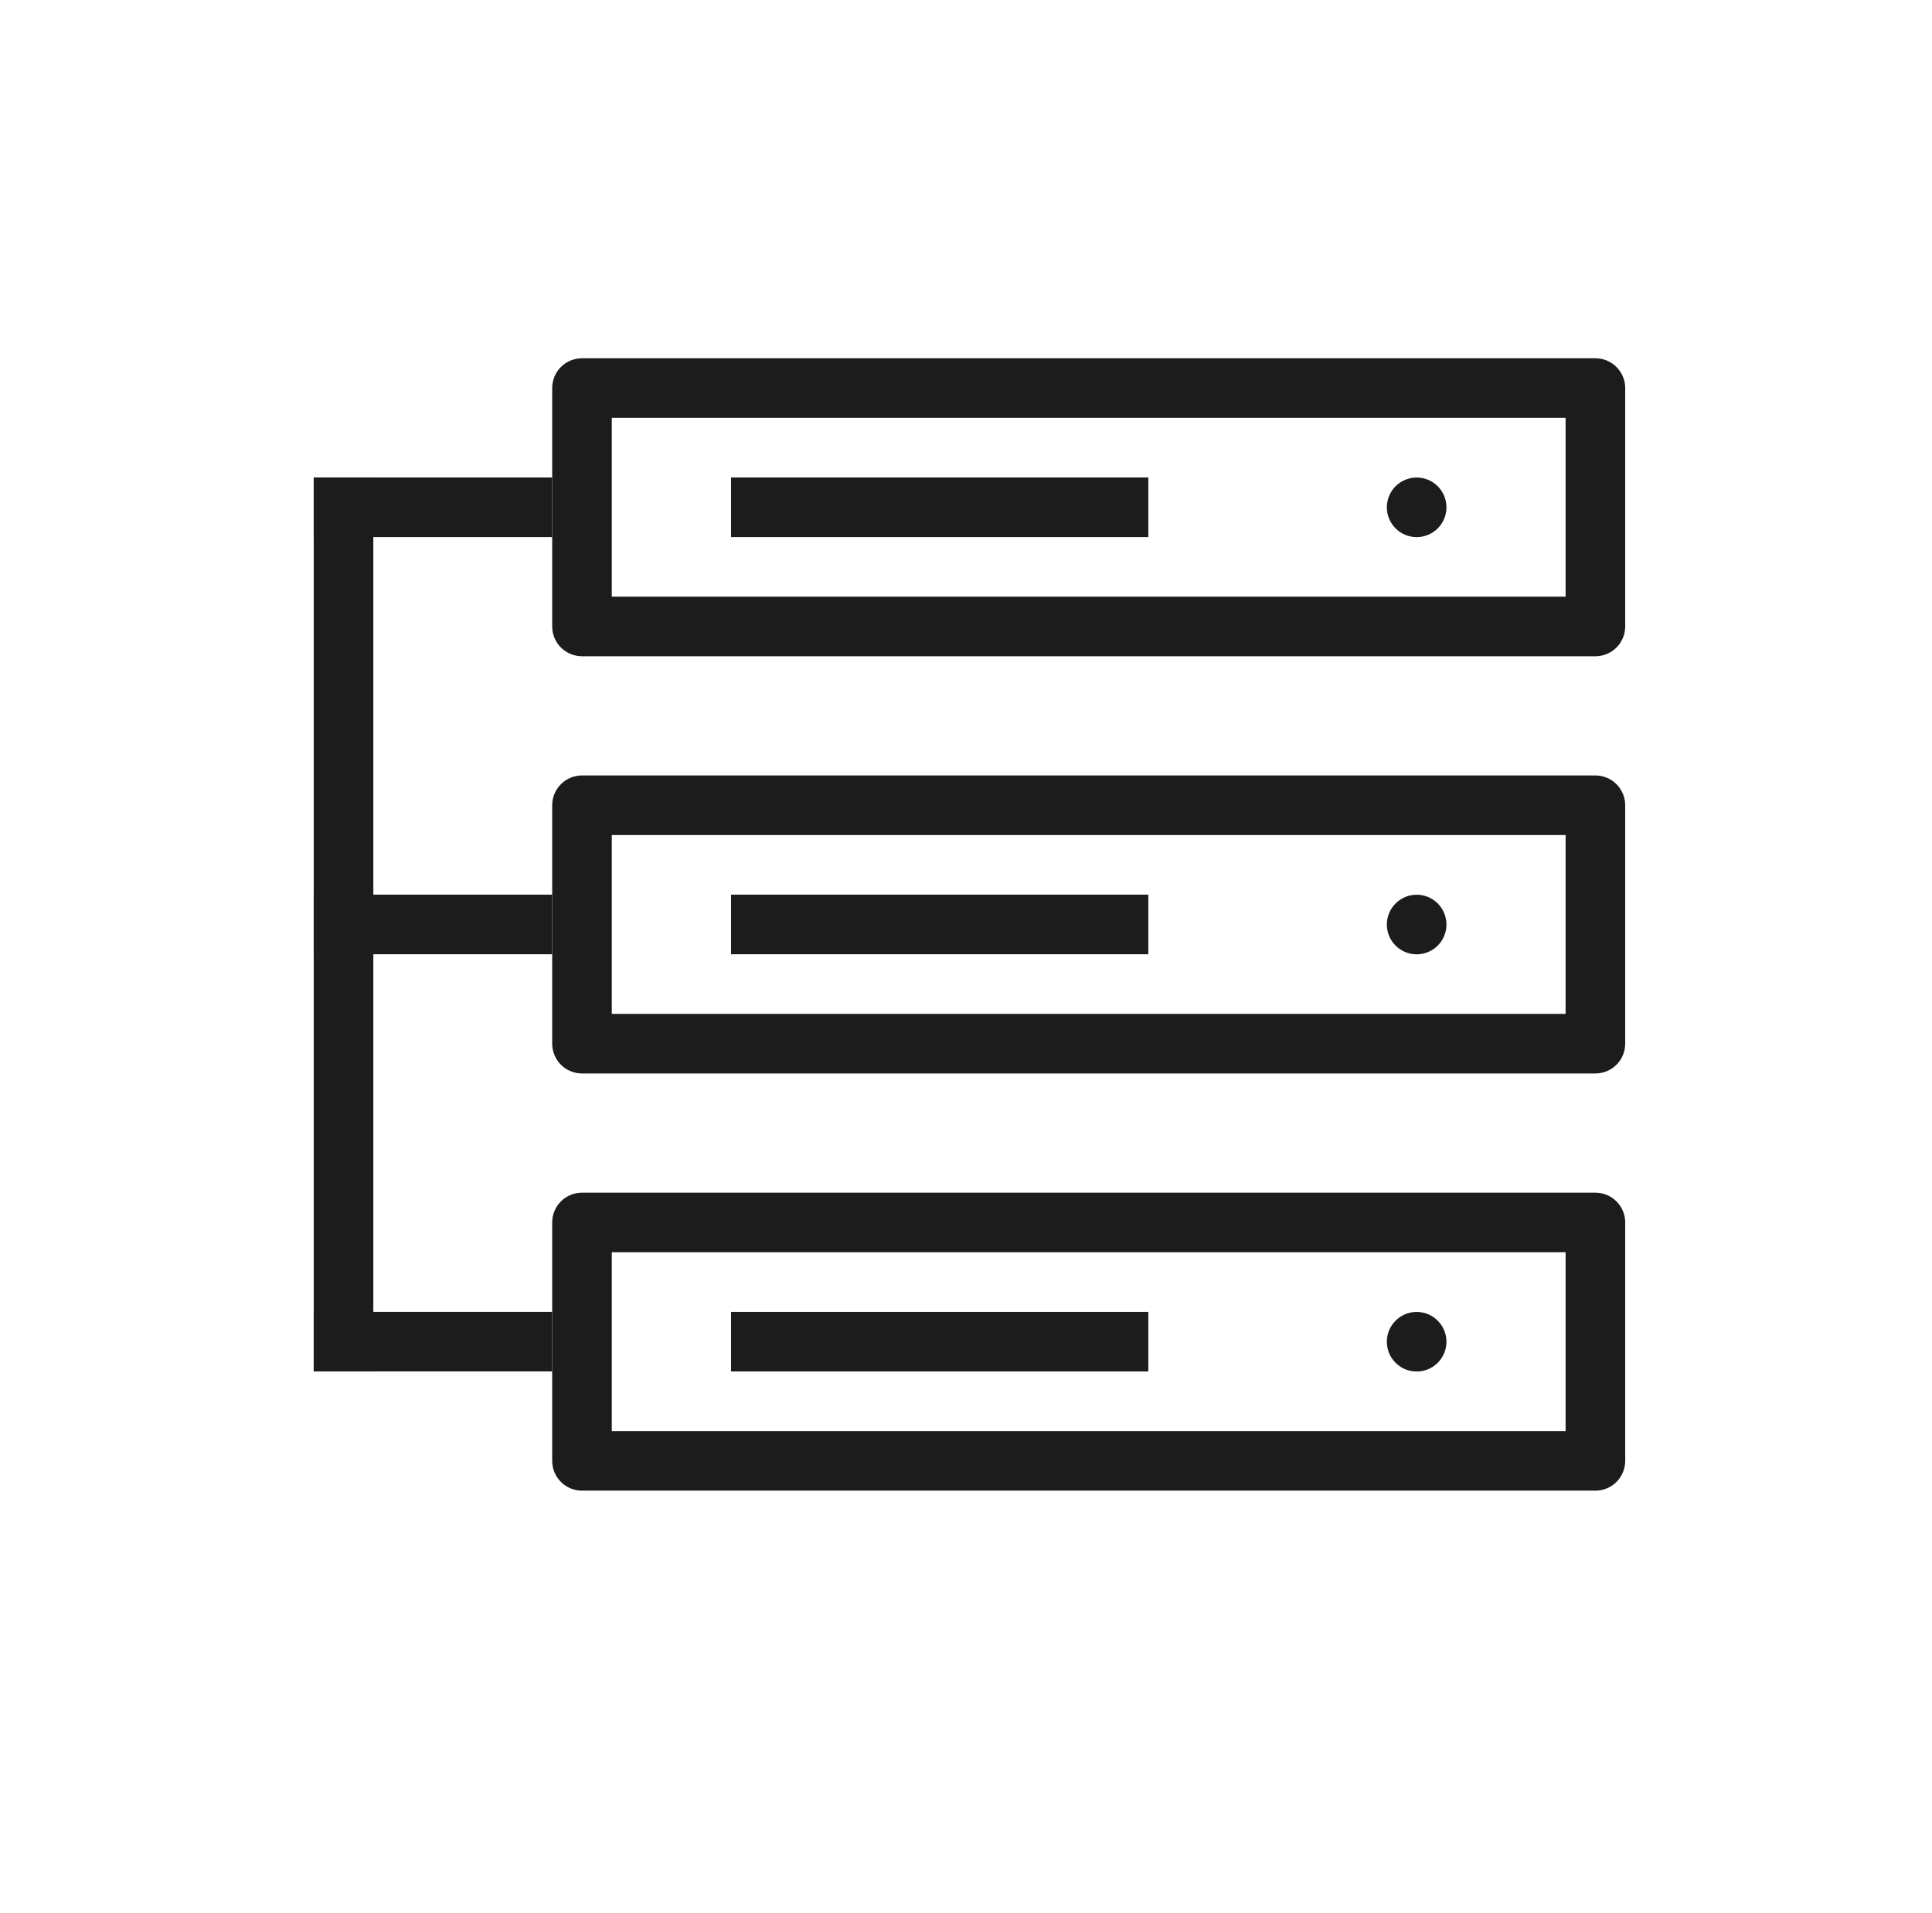 <svg width="105" height="104" viewBox="0 0 105 104" fill="none" xmlns="http://www.w3.org/2000/svg">
<path d="M31.63 19.475C31.2 19.475 30.788 19.646 30.484 19.95C30.181 20.254 30.01 20.666 30.01 21.095V34.054C30.01 34.484 30.181 34.896 30.484 35.2C30.788 35.504 31.2 35.674 31.63 35.674H86.707C87.136 35.674 87.548 35.504 87.852 35.2C88.156 34.896 88.326 34.484 88.326 34.054V21.095C88.326 20.666 88.156 20.254 87.852 19.95C87.548 19.646 87.136 19.475 86.707 19.475H31.63ZM33.25 22.715H85.087V32.435H33.25V22.715Z" fill="#1C1C1C"/>
<path fill-rule="evenodd" clip-rule="evenodd" d="M39.731 25.955V29.195H62.409V25.955H39.731Z" fill="#1C1C1C"/>
<path d="M78.612 27.579C78.612 28.008 78.441 28.42 78.137 28.724C77.834 29.028 77.422 29.198 76.992 29.198C76.562 29.198 76.15 29.028 75.847 28.724C75.543 28.42 75.372 28.008 75.372 27.579C75.372 27.149 75.543 26.737 75.847 26.433C76.15 26.129 76.562 25.959 76.992 25.959C77.422 25.959 77.834 26.129 78.137 26.433C78.441 26.737 78.612 27.149 78.612 27.579Z" fill="#1C1C1C"/>
<path d="M31.63 42.154C31.2 42.154 30.788 42.325 30.484 42.629C30.181 42.933 30.01 43.345 30.01 43.774V56.734C30.01 57.163 30.181 57.576 30.484 57.879C30.788 58.183 31.2 58.354 31.63 58.354H86.707C87.136 58.354 87.548 58.183 87.852 57.879C88.156 57.576 88.326 57.163 88.326 56.734V43.774C88.326 43.345 88.156 42.933 87.852 42.629C87.548 42.325 87.136 42.154 86.707 42.154H31.63ZM33.25 45.394H85.087V55.114H33.25V45.394Z" fill="#1C1C1C"/>
<path fill-rule="evenodd" clip-rule="evenodd" d="M39.731 48.634V51.874H62.409V48.634H39.731Z" fill="#1C1C1C"/>
<path d="M78.612 50.258C78.612 50.688 78.441 51.099 78.137 51.403C77.834 51.707 77.422 51.878 76.992 51.878C76.562 51.878 76.15 51.707 75.847 51.403C75.543 51.099 75.372 50.688 75.372 50.258C75.372 49.828 75.543 49.416 75.847 49.112C76.15 48.809 76.562 48.638 76.992 48.638C77.422 48.638 77.834 48.809 78.137 49.112C78.441 49.416 78.612 49.828 78.612 50.258Z" fill="#1C1C1C"/>
<path d="M31.63 64.834C31.2 64.834 30.788 65.005 30.484 65.309C30.181 65.612 30.01 66.024 30.01 66.454V79.413C30.01 79.843 30.181 80.255 30.484 80.559C30.788 80.863 31.2 81.033 31.63 81.033H86.707C87.136 81.033 87.548 80.863 87.852 80.559C88.156 80.255 88.326 79.843 88.326 79.413V66.454C88.326 66.024 88.156 65.612 87.852 65.309C87.548 65.005 87.136 64.834 86.707 64.834H31.63ZM33.25 68.074H85.087V77.793H33.25V68.074Z" fill="#1C1C1C"/>
<path fill-rule="evenodd" clip-rule="evenodd" d="M39.731 71.314V74.554H62.409V71.314H39.731Z" fill="#1C1C1C"/>
<path d="M78.612 72.937C78.612 73.367 78.441 73.779 78.137 74.083C77.834 74.386 77.422 74.557 76.992 74.557C76.562 74.557 76.15 74.386 75.847 74.083C75.543 73.779 75.372 73.367 75.372 72.937C75.372 72.508 75.543 72.096 75.847 71.792C76.15 71.488 76.562 71.317 76.992 71.317C77.422 71.317 77.834 71.488 78.137 71.792C78.441 72.096 78.612 72.508 78.612 72.937Z" fill="#1C1C1C"/>
<path fill-rule="evenodd" clip-rule="evenodd" d="M17.05 25.955V74.552H20.29V25.955H17.05Z" fill="#1C1C1C"/>
<path fill-rule="evenodd" clip-rule="evenodd" d="M17.05 25.955V29.195H30.009V25.955H17.05ZM17.05 71.313V74.552H30.009V71.313H17.05ZM17.05 48.634V51.874H30.009V48.634H17.05Z" fill="#1C1C1C"/>
</svg>
